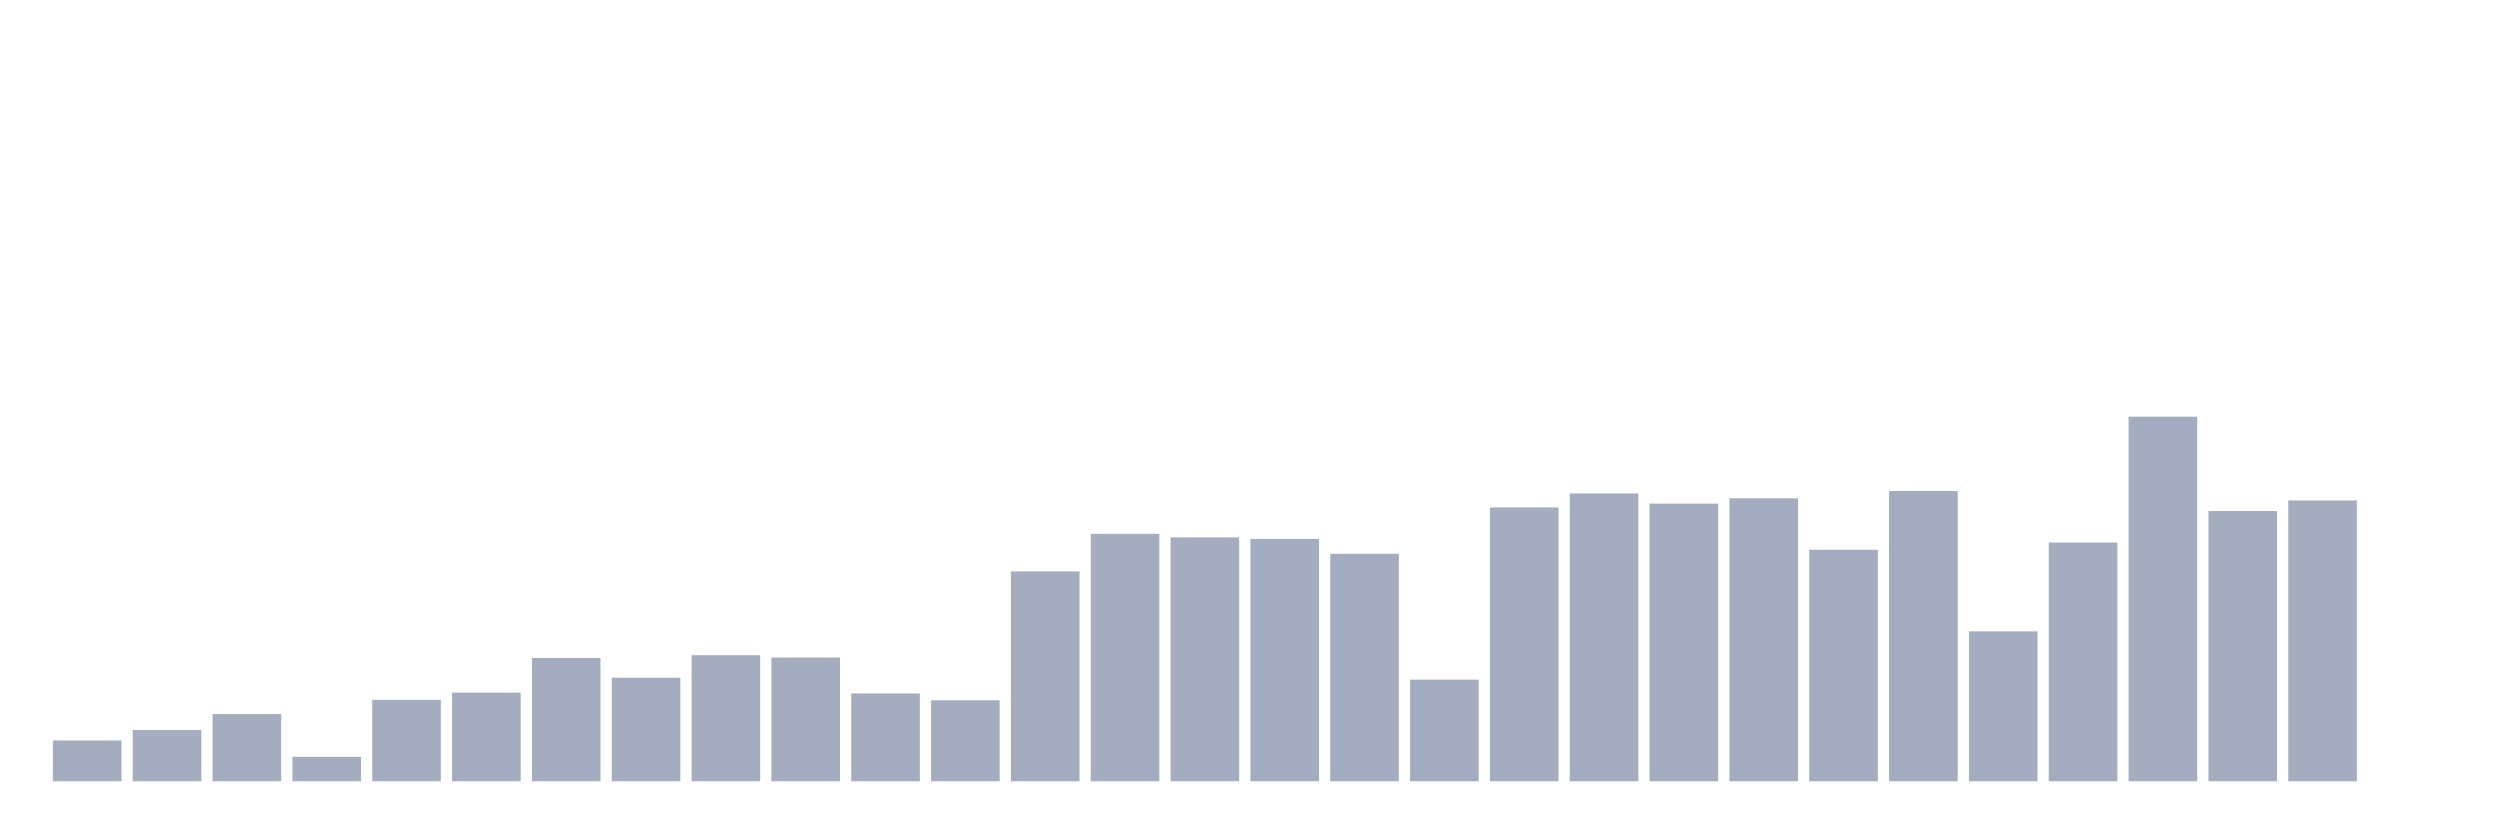 <svg xmlns="http://www.w3.org/2000/svg" viewBox="0 0 480 160"><g transform="translate(10,10)"><rect class="bar" x="0.153" width="13.175" y="132.163" height="7.837" fill="rgb(164,173,192)"></rect><rect class="bar" x="15.482" width="13.175" y="130.163" height="9.837" fill="rgb(164,173,192)"></rect><rect class="bar" x="30.81" width="13.175" y="127.102" height="12.898" fill="rgb(164,173,192)"></rect><rect class="bar" x="46.138" width="13.175" y="135.306" height="4.694" fill="rgb(164,173,192)"></rect><rect class="bar" x="61.466" width="13.175" y="124.367" height="15.633" fill="rgb(164,173,192)"></rect><rect class="bar" x="76.794" width="13.175" y="122.98" height="17.02" fill="rgb(164,173,192)"></rect><rect class="bar" x="92.123" width="13.175" y="116.327" height="23.673" fill="rgb(164,173,192)"></rect><rect class="bar" x="107.451" width="13.175" y="120.122" height="19.878" fill="rgb(164,173,192)"></rect><rect class="bar" x="122.779" width="13.175" y="115.796" height="24.204" fill="rgb(164,173,192)"></rect><rect class="bar" x="138.107" width="13.175" y="116.245" height="23.755" fill="rgb(164,173,192)"></rect><rect class="bar" x="153.436" width="13.175" y="123.143" height="16.857" fill="rgb(164,173,192)"></rect><rect class="bar" x="168.764" width="13.175" y="124.449" height="15.551" fill="rgb(164,173,192)"></rect><rect class="bar" x="184.092" width="13.175" y="99.714" height="40.286" fill="rgb(164,173,192)"></rect><rect class="bar" x="199.42" width="13.175" y="92.49" height="47.51" fill="rgb(164,173,192)"></rect><rect class="bar" x="214.748" width="13.175" y="93.184" height="46.816" fill="rgb(164,173,192)"></rect><rect class="bar" x="230.077" width="13.175" y="93.469" height="46.531" fill="rgb(164,173,192)"></rect><rect class="bar" x="245.405" width="13.175" y="96.327" height="43.673" fill="rgb(164,173,192)"></rect><rect class="bar" x="260.733" width="13.175" y="120.49" height="19.51" fill="rgb(164,173,192)"></rect><rect class="bar" x="276.061" width="13.175" y="87.429" height="52.571" fill="rgb(164,173,192)"></rect><rect class="bar" x="291.39" width="13.175" y="84.735" height="55.265" fill="rgb(164,173,192)"></rect><rect class="bar" x="306.718" width="13.175" y="86.694" height="53.306" fill="rgb(164,173,192)"></rect><rect class="bar" x="322.046" width="13.175" y="85.673" height="54.327" fill="rgb(164,173,192)"></rect><rect class="bar" x="337.374" width="13.175" y="95.551" height="44.449" fill="rgb(164,173,192)"></rect><rect class="bar" x="352.702" width="13.175" y="84.286" height="55.714" fill="rgb(164,173,192)"></rect><rect class="bar" x="368.031" width="13.175" y="111.224" height="28.776" fill="rgb(164,173,192)"></rect><rect class="bar" x="383.359" width="13.175" y="94.163" height="45.837" fill="rgb(164,173,192)"></rect><rect class="bar" x="398.687" width="13.175" y="70" height="70" fill="rgb(164,173,192)"></rect><rect class="bar" x="414.015" width="13.175" y="88.122" height="51.878" fill="rgb(164,173,192)"></rect><rect class="bar" x="429.344" width="13.175" y="86.082" height="53.918" fill="rgb(164,173,192)"></rect><rect class="bar" x="444.672" width="13.175" y="140" height="0" fill="rgb(164,173,192)"></rect></g></svg>